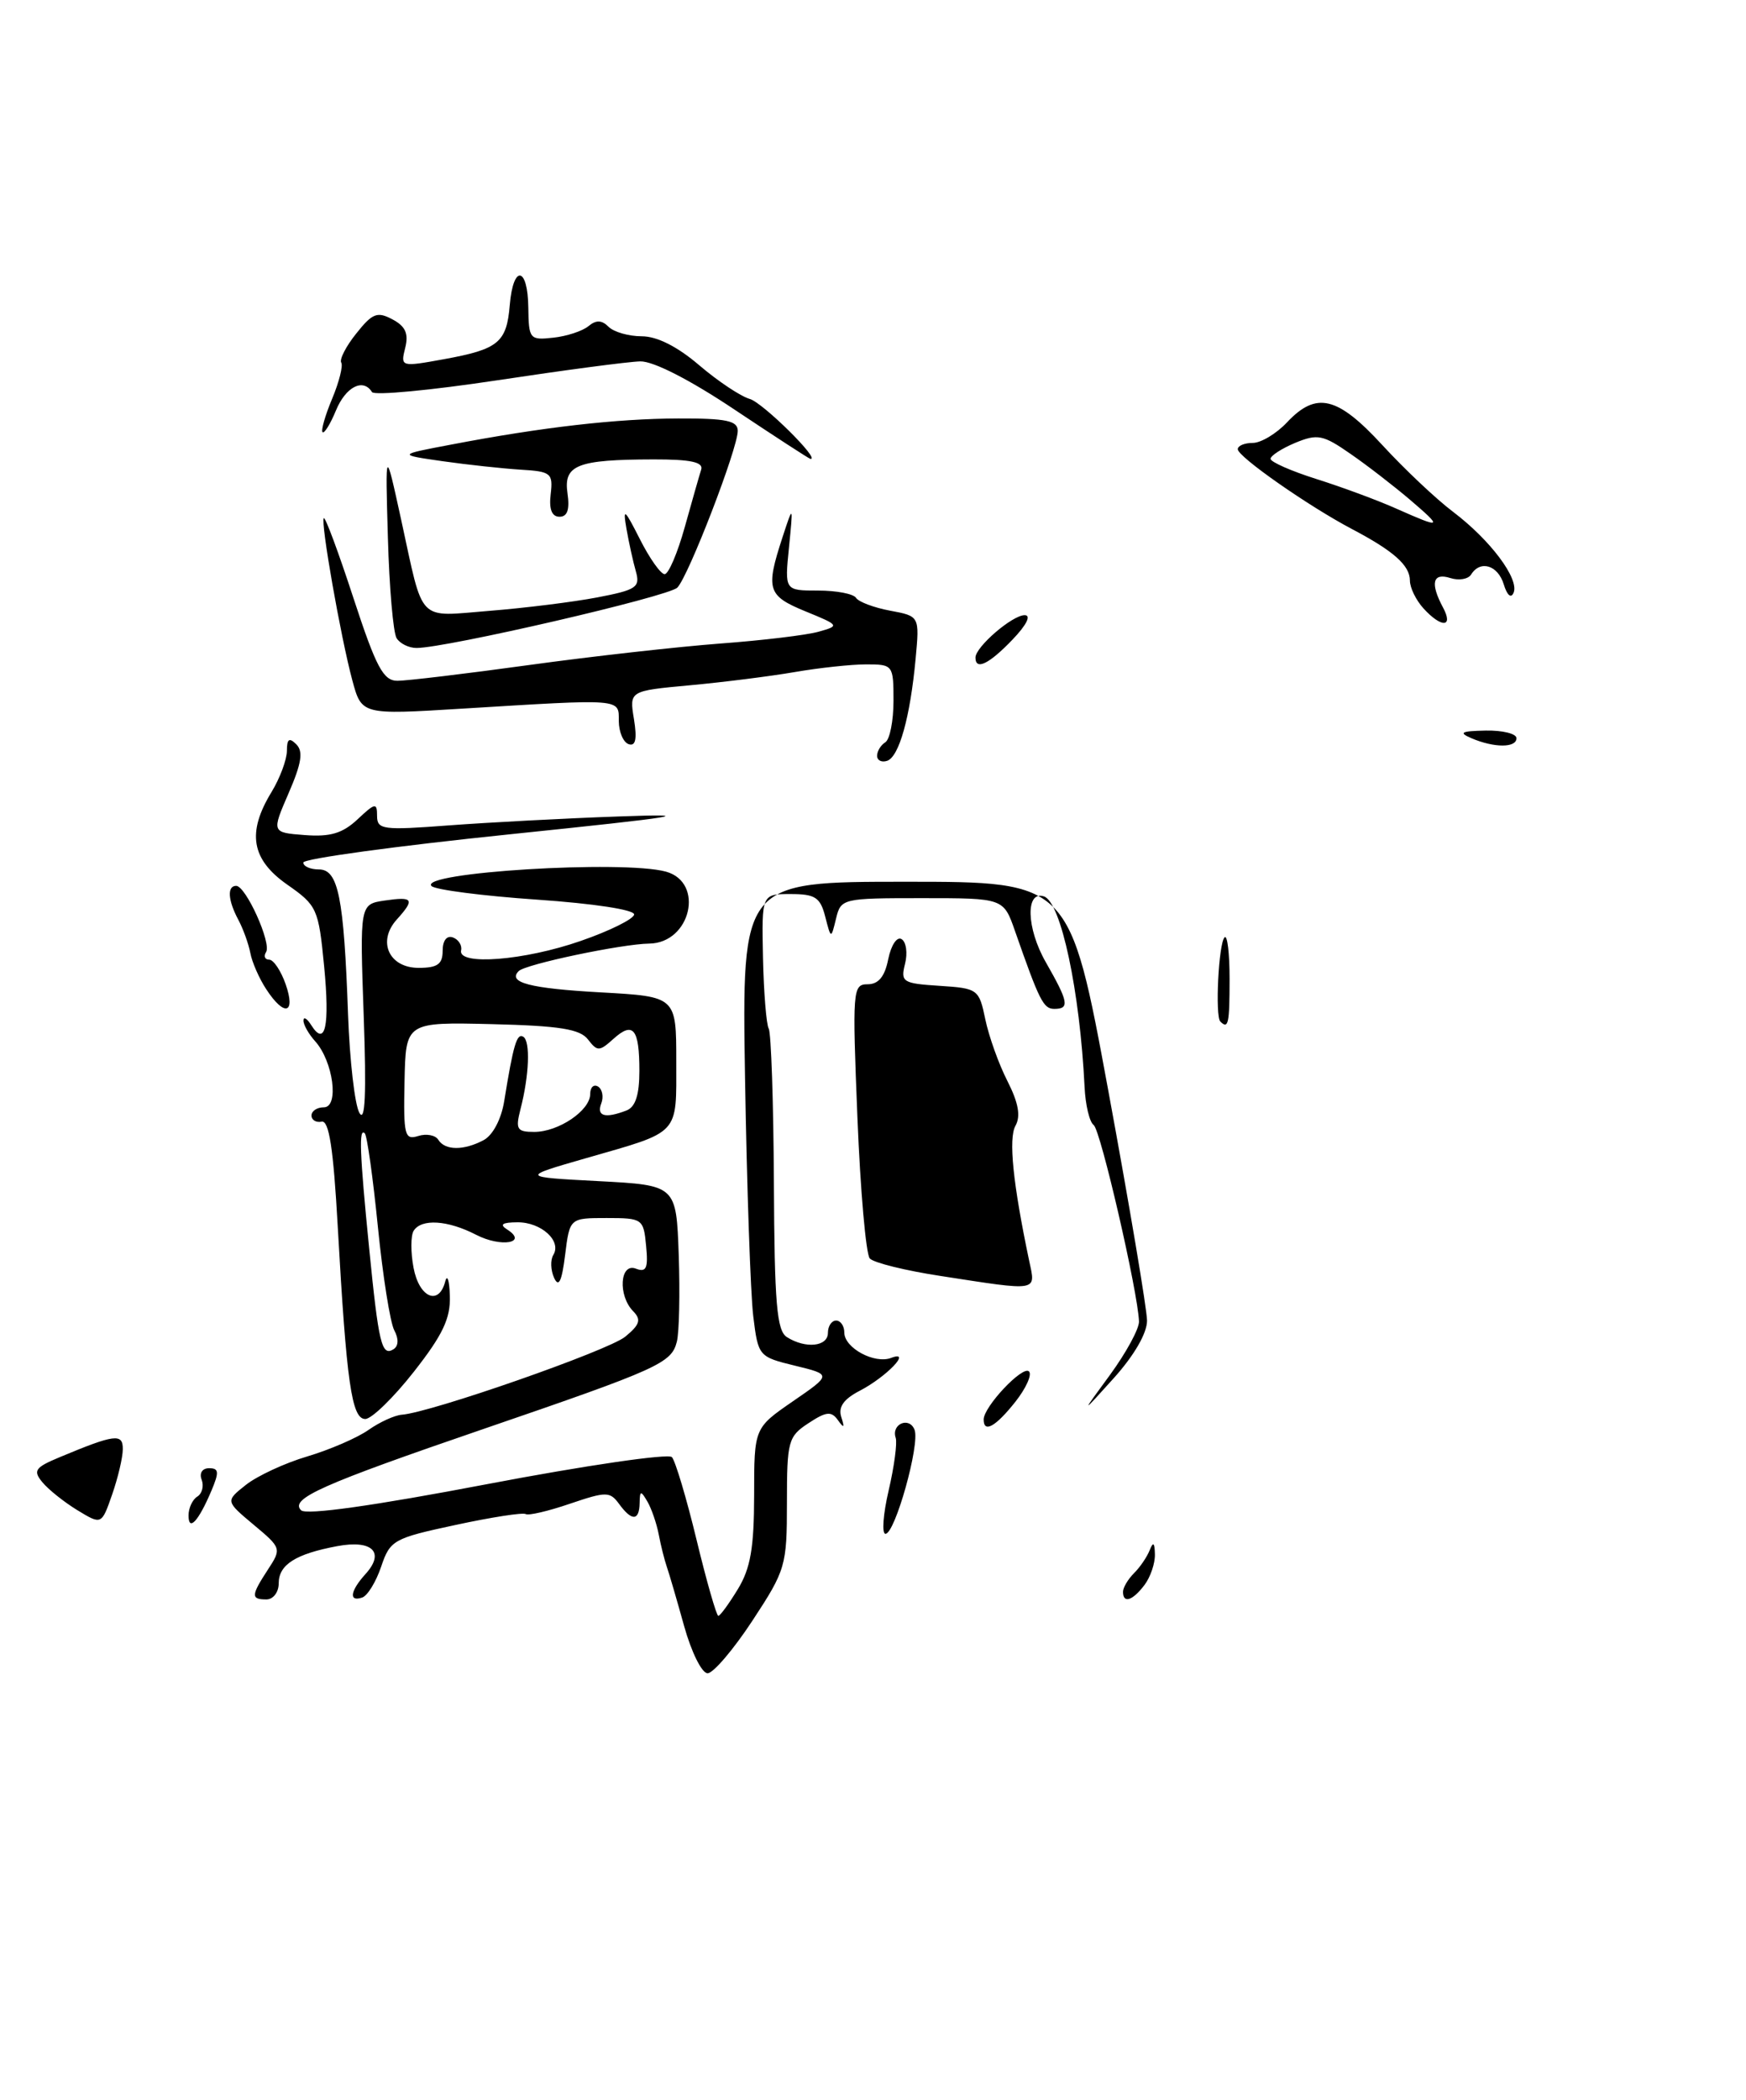 <?xml version="1.0" encoding="UTF-8" standalone="no"?>
<!DOCTYPE svg PUBLIC "-//W3C//DTD SVG 1.1//EN" "http://www.w3.org/Graphics/SVG/1.1/DTD/svg11.dtd" >
<svg xmlns="http://www.w3.org/2000/svg" xmlns:xlink="http://www.w3.org/1999/xlink" version="1.1" viewBox="0 0 213 256">
 <g >
 <path fill="currentColor"
d=" M 14.98 176.68 C 15.00 174.72 14.00 174.85 7.25 177.67 C 4.27 178.91 4.00 179.30 5.17 180.71 C 5.90 181.60 7.82 183.13 9.44 184.12 C 12.39 185.91 12.39 185.91 13.68 182.21 C 14.39 180.17 14.98 177.68 14.98 176.68 Z  M 83.46 198.25 C 82.58 195.09 81.63 191.82 81.34 191.00 C 81.06 190.18 80.61 188.41 80.36 187.07 C 80.10 185.73 79.48 183.93 78.98 183.07 C 78.17 181.69 78.06 181.71 78.03 183.25 C 77.99 185.45 77.07 185.48 75.52 183.35 C 74.40 181.83 73.96 181.83 69.53 183.33 C 66.90 184.23 64.47 184.80 64.13 184.59 C 63.78 184.38 59.93 184.98 55.57 185.92 C 48.00 187.54 47.59 187.77 46.50 191.00 C 45.87 192.86 44.83 194.56 44.18 194.77 C 42.52 195.33 42.71 193.97 44.60 191.89 C 46.99 189.25 45.41 187.70 41.15 188.50 C 36.06 189.45 34.00 190.76 34.00 193.04 C 34.00 194.12 33.33 195.00 32.50 195.00 C 30.59 195.00 30.62 194.52 32.69 191.35 C 34.36 188.80 34.33 188.72 30.94 185.89 C 27.50 183.01 27.50 183.01 30.00 181.03 C 31.38 179.94 34.75 178.37 37.50 177.56 C 40.25 176.74 43.60 175.29 44.96 174.33 C 46.31 173.38 48.13 172.55 49.01 172.48 C 52.56 172.22 74.18 164.67 76.27 162.97 C 78.06 161.50 78.25 160.89 77.25 159.87 C 75.36 157.95 75.62 153.92 77.57 154.67 C 78.85 155.16 79.09 154.63 78.82 151.89 C 78.51 148.59 78.38 148.50 74.00 148.50 C 69.50 148.50 69.50 148.50 68.94 153.00 C 68.54 156.22 68.16 157.01 67.60 155.80 C 67.17 154.86 67.13 153.60 67.50 153.00 C 68.55 151.30 66.03 149.00 63.13 149.02 C 61.27 149.03 60.90 149.28 61.86 149.89 C 64.47 151.54 61.13 152.12 58.08 150.54 C 54.61 148.75 51.40 148.55 50.46 150.06 C 50.10 150.65 50.09 152.68 50.45 154.56 C 51.13 158.20 53.53 159.24 54.31 156.25 C 54.56 155.29 54.82 156.07 54.88 158.00 C 54.97 160.73 54.01 162.76 50.48 167.25 C 48.00 170.41 45.33 173.00 44.56 173.00 C 42.90 173.00 42.27 168.57 41.20 149.50 C 40.67 140.00 40.14 136.57 39.24 136.75 C 38.56 136.89 38.00 136.55 38.00 136.00 C 38.00 135.45 38.68 135.00 39.51 135.00 C 41.40 135.00 40.65 129.38 38.44 126.94 C 37.65 126.06 37.01 124.93 37.02 124.42 C 37.02 123.91 37.45 124.16 37.96 124.97 C 39.68 127.70 40.25 125.13 39.54 117.79 C 38.86 110.79 38.68 110.39 35.04 107.85 C 30.66 104.78 30.10 101.52 33.12 96.57 C 34.15 94.88 34.99 92.62 35.00 91.55 C 35.00 90.08 35.28 89.88 36.15 90.75 C 37.02 91.62 36.78 93.08 35.21 96.70 C 33.13 101.50 33.13 101.50 37.18 101.81 C 40.29 102.05 41.79 101.60 43.62 99.89 C 45.77 97.87 46.00 97.83 46.00 99.47 C 46.00 101.15 46.71 101.24 54.75 100.63 C 59.56 100.27 68.90 99.77 75.50 99.54 C 85.43 99.18 83.14 99.55 62.25 101.71 C 48.36 103.14 37.00 104.69 37.00 105.16 C 37.00 105.62 37.86 106.00 38.91 106.00 C 41.27 106.00 41.95 109.39 42.46 123.69 C 42.66 129.28 43.28 134.68 43.84 135.67 C 44.55 136.94 44.71 133.38 44.37 123.87 C 43.89 110.24 43.89 110.24 46.94 109.79 C 50.42 109.28 50.64 109.63 48.41 112.10 C 45.99 114.77 47.45 118.00 51.07 118.00 C 53.37 118.00 54.00 117.55 54.00 115.92 C 54.00 114.67 54.50 114.02 55.25 114.29 C 55.94 114.54 56.39 115.26 56.25 115.87 C 55.83 117.75 63.99 117.11 70.86 114.71 C 74.36 113.50 77.29 112.05 77.36 111.50 C 77.44 110.92 72.46 110.16 65.50 109.68 C 58.90 109.23 53.12 108.48 52.65 108.03 C 50.94 106.36 76.03 104.83 81.25 106.27 C 85.98 107.59 84.27 114.97 79.21 115.04 C 75.86 115.08 64.12 117.55 63.28 118.39 C 61.88 119.79 64.65 120.51 73.32 120.99 C 82.50 121.50 82.50 121.50 82.50 129.39 C 82.50 138.48 83.06 137.88 71.50 141.20 C 63.50 143.50 63.50 143.50 73.00 144.00 C 82.50 144.50 82.50 144.50 82.80 153.00 C 82.96 157.68 82.86 162.44 82.57 163.58 C 81.91 166.19 80.39 166.88 59.00 174.21 C 39.21 180.99 35.32 182.72 36.73 184.13 C 37.34 184.74 45.60 183.58 59.44 180.94 C 71.41 178.66 81.55 177.18 81.97 177.65 C 82.39 178.12 83.75 182.66 84.98 187.75 C 86.21 192.84 87.41 197.00 87.63 197.00 C 87.85 197.00 88.92 195.54 90.01 193.75 C 91.56 191.21 91.99 188.71 92.00 182.30 C 92.00 174.10 92.00 174.10 96.73 170.84 C 101.46 167.59 101.46 167.59 96.98 166.50 C 92.55 165.42 92.49 165.35 91.89 160.45 C 91.56 157.73 91.11 144.70 90.89 131.50 C 90.50 107.50 90.50 107.50 110.50 107.50 C 130.50 107.50 130.50 107.50 135.21 133.00 C 137.80 147.03 139.92 159.62 139.93 161.00 C 139.94 162.53 138.36 165.25 135.89 168.00 C 131.83 172.50 131.83 172.50 135.42 167.61 C 137.39 164.91 138.98 161.99 138.95 161.11 C 138.82 157.51 134.27 137.78 133.42 137.16 C 132.91 136.80 132.41 134.70 132.31 132.50 C 131.74 120.84 129.43 109.98 127.36 109.29 C 125.08 108.53 125.21 113.16 127.57 117.29 C 130.36 122.17 130.51 123.00 128.62 123.00 C 127.29 123.00 126.81 122.05 123.82 113.50 C 122.42 109.50 122.42 109.50 112.51 109.50 C 102.76 109.50 102.58 109.54 101.99 112.00 C 101.38 114.50 101.38 114.50 100.67 111.75 C 100.07 109.40 99.44 109.00 96.44 109.00 C 92.92 109.00 92.92 109.00 93.08 116.75 C 93.17 121.01 93.49 124.91 93.78 125.41 C 94.07 125.91 94.36 134.36 94.41 144.20 C 94.48 158.93 94.76 162.24 96.00 163.02 C 98.28 164.46 101.00 164.18 101.00 162.50 C 101.00 161.68 101.45 161.00 102.00 161.00 C 102.55 161.00 103.00 161.66 103.00 162.46 C 103.00 164.34 106.69 166.33 108.72 165.55 C 111.33 164.55 108.13 167.88 104.86 169.57 C 102.92 170.58 102.24 171.54 102.63 172.76 C 103.06 174.09 102.96 174.18 102.22 173.14 C 101.42 172.02 100.80 172.08 98.63 173.51 C 96.15 175.13 96.00 175.70 96.00 183.21 C 96.00 190.90 95.85 191.41 91.79 197.59 C 89.47 201.12 87.01 204.00 86.32 204.00 C 85.62 204.00 84.34 201.41 83.46 198.25 Z  M 48.10 162.19 C 47.60 161.26 46.70 155.59 46.10 149.58 C 45.50 143.58 44.78 138.44 44.50 138.17 C 43.76 137.43 43.88 140.60 45.03 152.14 C 46.19 163.83 46.56 165.39 48.00 164.50 C 48.62 164.11 48.66 163.24 48.10 162.19 Z  M 59.02 138.99 C 60.13 138.39 61.16 136.43 61.51 134.24 C 62.62 127.39 63.05 125.91 63.84 126.40 C 64.72 126.95 64.56 131.12 63.49 135.25 C 62.87 137.68 63.06 138.00 65.17 138.00 C 68.14 138.00 72.00 135.39 72.00 133.38 C 72.00 132.56 72.43 132.15 72.96 132.47 C 73.48 132.80 73.66 133.72 73.35 134.53 C 72.75 136.09 73.82 136.39 76.42 135.39 C 77.52 134.97 78.00 133.49 78.00 130.56 C 78.00 125.41 77.24 124.48 74.82 126.67 C 73.12 128.20 72.87 128.21 71.73 126.73 C 70.76 125.46 68.26 125.06 60.00 124.86 C 49.50 124.61 49.50 124.61 49.35 131.84 C 49.21 138.41 49.36 139.02 51.01 138.50 C 52.01 138.18 53.12 138.39 53.47 138.96 C 54.29 140.28 56.59 140.29 59.02 138.99 Z  M 137.00 194.07 C 137.00 193.56 137.60 192.54 138.34 191.80 C 139.08 191.07 139.94 189.80 140.26 188.98 C 140.68 187.92 140.86 188.07 140.89 189.50 C 140.92 190.60 140.34 192.29 139.61 193.25 C 138.16 195.16 137.00 195.53 137.00 194.07 Z  M 108.41 181.71 C 109.09 178.80 109.47 175.92 109.27 175.30 C 108.70 173.61 110.93 172.66 111.57 174.32 C 112.25 176.08 109.19 187.00 108.02 187.00 C 107.56 187.00 107.73 184.62 108.41 181.71 Z  M 23.00 184.76 C 23.00 183.86 23.48 182.82 24.07 182.46 C 24.66 182.09 24.89 181.17 24.60 180.40 C 24.29 179.60 24.68 179.00 25.51 179.00 C 26.71 179.00 26.75 179.48 25.79 181.75 C 24.21 185.48 23.00 186.78 23.00 184.76 Z  M 120.00 173.06 C 120.00 171.50 124.77 166.44 125.53 167.20 C 125.92 167.59 125.17 169.25 123.87 170.90 C 121.46 173.94 120.00 174.76 120.00 173.06 Z  M 114.73 155.56 C 110.46 154.91 106.58 153.95 106.11 153.43 C 105.64 152.92 104.96 145.19 104.60 136.25 C 103.97 120.71 104.02 120.00 105.84 120.00 C 107.17 120.00 107.94 119.07 108.36 116.93 C 108.71 115.22 109.43 114.14 109.99 114.50 C 110.55 114.84 110.74 116.19 110.41 117.50 C 109.85 119.73 110.11 119.90 114.62 120.19 C 119.29 120.49 119.44 120.60 120.20 124.27 C 120.63 126.34 121.84 129.73 122.90 131.80 C 124.24 134.44 124.54 136.07 123.88 137.25 C 123.01 138.80 123.57 144.30 125.56 153.75 C 126.36 157.50 126.82 157.43 114.73 155.56 Z  M 148.87 124.54 C 148.22 123.88 148.66 115.00 149.39 114.28 C 149.73 113.94 150.00 116.22 150.00 119.33 C 150.00 124.82 149.85 125.52 148.87 124.54 Z  M 32.49 120.62 C 31.63 119.32 30.75 117.32 30.54 116.19 C 30.32 115.06 29.66 113.23 29.07 112.13 C 27.80 109.75 27.69 108.00 28.81 108.00 C 29.99 108.00 33.14 114.97 32.46 116.07 C 32.14 116.58 32.31 117.00 32.84 117.00 C 33.37 117.00 34.27 118.35 34.85 120.00 C 36.11 123.62 34.69 123.99 32.49 120.62 Z  M 107.00 92.14 C 107.00 91.58 107.45 90.84 108.00 90.50 C 108.55 90.16 109.00 87.88 109.00 85.44 C 109.00 81.08 108.94 81.00 105.68 81.00 C 103.86 81.00 99.92 81.42 96.93 81.94 C 93.95 82.45 88.19 83.18 84.14 83.55 C 76.77 84.23 76.77 84.23 77.34 87.68 C 77.73 90.11 77.54 91.01 76.70 90.73 C 76.04 90.51 75.50 89.25 75.49 87.92 C 75.48 85.14 76.10 85.19 56.31 86.40 C 44.12 87.15 44.12 87.15 42.98 82.94 C 41.55 77.62 39.09 63.61 39.50 63.17 C 39.68 62.99 41.31 67.38 43.12 72.92 C 45.89 81.37 46.76 83.00 48.49 83.00 C 49.63 83.00 56.84 82.14 64.53 81.08 C 72.21 80.02 82.71 78.85 87.85 78.46 C 93.00 78.08 98.40 77.43 99.85 77.02 C 102.46 76.29 102.43 76.24 98.25 74.53 C 93.62 72.63 93.38 71.86 95.46 65.50 C 96.77 61.50 96.77 61.50 96.25 66.75 C 95.72 72.00 95.72 72.00 99.80 72.00 C 102.05 72.00 104.13 72.40 104.43 72.89 C 104.73 73.37 106.60 74.08 108.58 74.45 C 112.18 75.12 112.18 75.12 111.70 80.31 C 111.04 87.42 109.69 92.27 108.22 92.76 C 107.55 92.98 107.00 92.71 107.00 92.14 Z  M 179.50 90.00 C 177.90 89.31 178.24 89.13 181.25 89.07 C 183.31 89.03 185.00 89.45 185.00 90.00 C 185.00 91.19 182.28 91.19 179.50 90.00 Z  M 119.00 80.17 C 119.00 78.87 123.49 75.00 125.00 75.00 C 125.83 75.00 125.24 76.19 123.50 78.00 C 120.65 80.97 119.00 81.77 119.00 80.17 Z  M 48.38 77.80 C 47.97 77.14 47.49 71.63 47.32 65.55 C 47.00 54.50 47.00 54.50 48.94 63.37 C 51.73 76.15 50.79 75.18 59.74 74.47 C 64.01 74.13 69.90 73.40 72.84 72.84 C 77.65 71.92 78.12 71.60 77.57 69.66 C 77.23 68.47 76.72 66.15 76.43 64.50 C 75.97 61.86 76.17 62.00 78.07 65.75 C 79.25 68.09 80.61 70.00 81.08 70.00 C 81.56 70.00 82.66 67.41 83.54 64.25 C 84.42 61.09 85.32 57.94 85.54 57.25 C 85.83 56.34 84.24 56.00 79.72 56.01 C 70.40 56.03 68.73 56.69 69.23 60.14 C 69.52 62.12 69.22 63.00 68.26 63.00 C 67.32 63.00 66.96 62.09 67.18 60.25 C 67.48 57.69 67.23 57.48 63.50 57.26 C 61.30 57.12 57.02 56.66 54.00 56.23 C 48.50 55.44 48.50 55.44 55.00 54.21 C 66.13 52.08 75.22 51.04 82.75 51.02 C 88.60 51.00 90.00 51.29 90.00 52.53 C 90.00 54.69 83.99 70.26 82.63 71.64 C 81.56 72.73 54.42 79.00 50.81 79.00 C 49.88 79.00 48.78 78.46 48.38 77.80 Z  M 173.65 74.17 C 172.74 73.17 172.00 71.65 172.00 70.79 C 172.00 68.94 170.03 67.18 164.93 64.50 C 159.61 61.70 151.00 55.68 151.00 54.77 C 151.00 54.34 151.82 54.00 152.83 54.00 C 153.83 54.00 155.71 52.87 157.00 51.50 C 160.58 47.69 163.16 48.31 168.65 54.28 C 171.32 57.18 175.20 60.85 177.29 62.42 C 181.84 65.87 185.35 70.57 184.65 72.26 C 184.34 73.00 183.86 72.59 183.45 71.25 C 182.74 68.90 180.58 68.25 179.47 70.04 C 179.12 70.61 177.97 70.81 176.92 70.47 C 174.77 69.79 174.45 71.10 176.04 74.07 C 177.35 76.51 175.84 76.58 173.65 74.17 Z  M 172.00 60.92 C 170.07 59.28 166.82 56.76 164.76 55.34 C 161.40 53.00 160.73 52.87 158.01 53.99 C 156.36 54.68 155.00 55.56 155.00 55.94 C 155.00 56.32 157.52 57.43 160.59 58.40 C 163.67 59.37 168.06 60.99 170.34 62.01 C 175.93 64.49 176.07 64.40 172.00 60.92 Z  M 89.61 49.94 C 84.18 46.31 79.70 44.02 78.11 44.06 C 76.67 44.09 68.83 45.13 60.69 46.36 C 52.54 47.59 45.65 48.24 45.38 47.80 C 44.31 46.07 42.18 47.15 40.99 50.03 C 40.30 51.70 39.56 52.89 39.35 52.69 C 39.14 52.48 39.67 50.64 40.52 48.61 C 41.37 46.58 41.87 44.59 41.63 44.21 C 41.39 43.82 42.21 42.21 43.47 40.65 C 45.43 38.18 46.03 37.95 47.88 38.94 C 49.47 39.78 49.87 40.68 49.43 42.42 C 48.85 44.73 48.90 44.75 54.17 43.79 C 60.82 42.58 61.81 41.76 62.19 37.17 C 62.61 32.22 64.39 32.48 64.45 37.50 C 64.50 41.34 64.62 41.49 67.49 41.17 C 69.13 41.00 71.06 40.36 71.78 39.77 C 72.72 38.99 73.41 39.01 74.24 39.84 C 74.88 40.48 76.70 41.00 78.29 41.00 C 80.16 41.00 82.65 42.26 85.31 44.54 C 87.59 46.48 90.36 48.33 91.47 48.64 C 93.06 49.09 100.23 56.18 98.85 55.94 C 98.66 55.90 94.50 53.20 89.61 49.94 Z "/>
</g>
</svg>